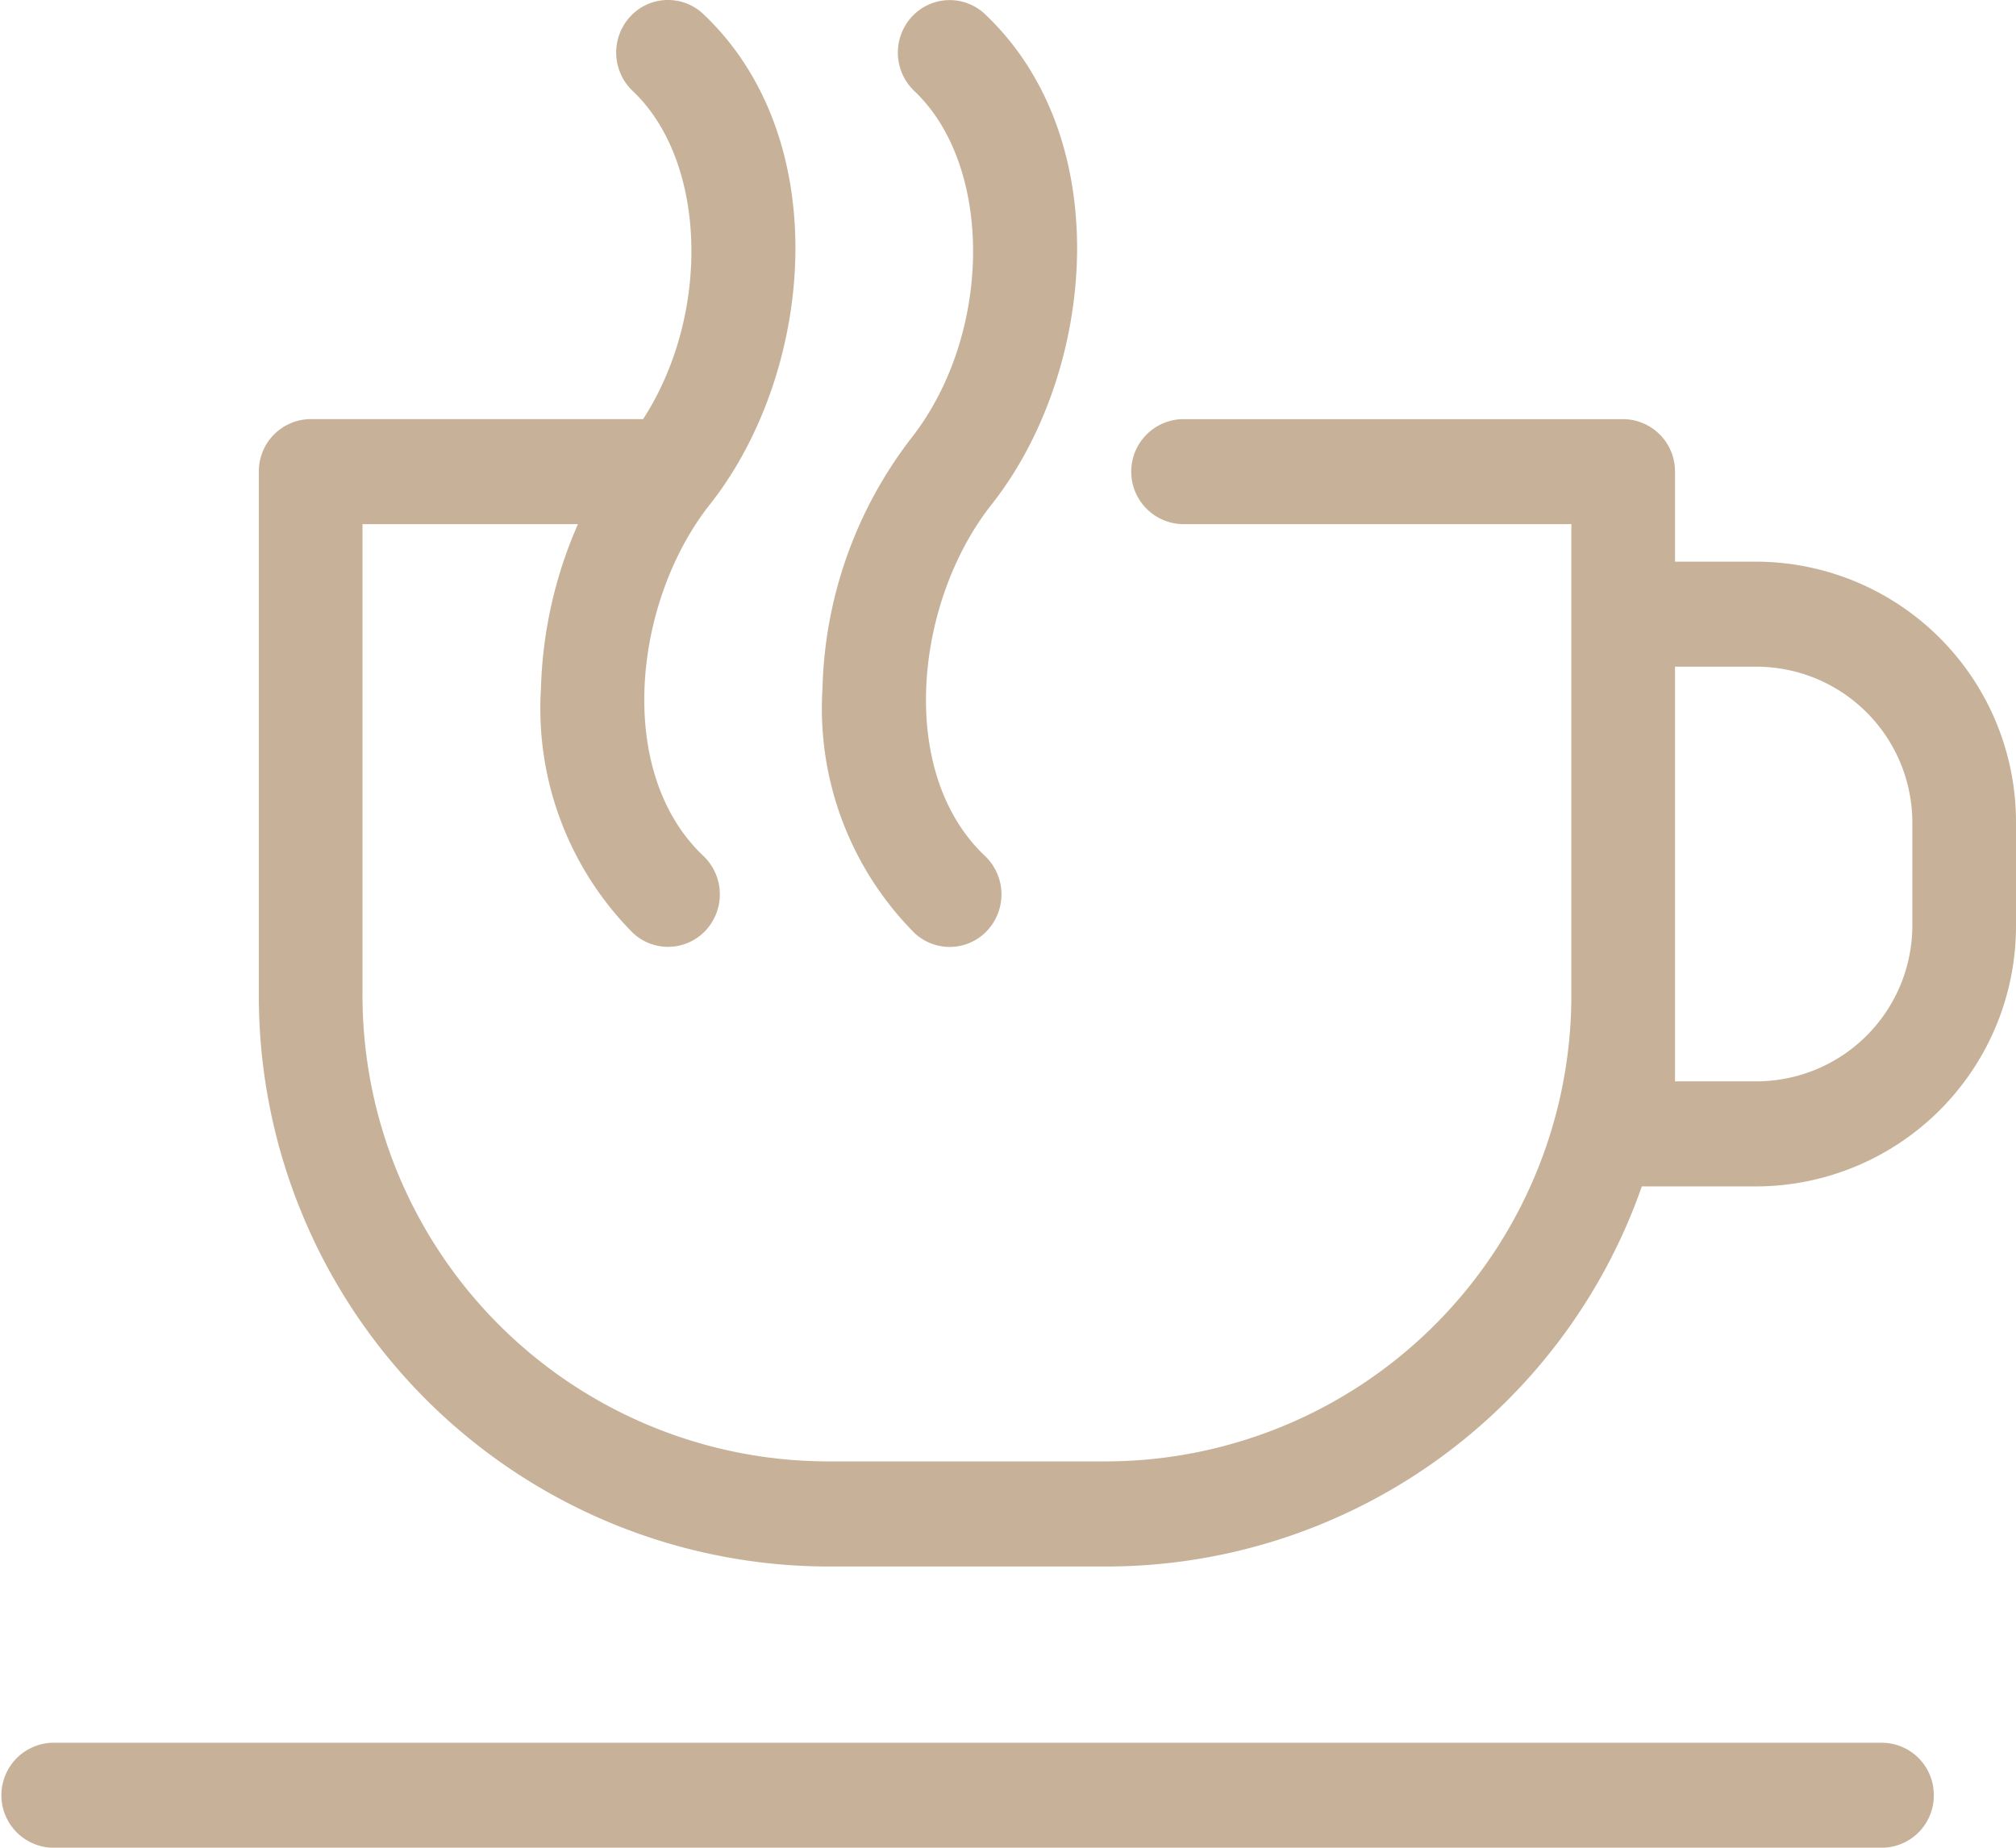 <svg xmlns="http://www.w3.org/2000/svg" width="48" height="43.999" viewBox="0 0 48 43.999"><path d="M782.043,3520.749a1.243,1.243,0,0,1-1.234,1.251H737.234a1.251,1.251,0,0,1,0-2.5h43.575A1.242,1.242,0,0,1,782.043,3520.749Zm-24.274-20.536a1.222,1.222,0,0,0,1.744-.061,1.264,1.264,0,0,0-.06-1.768c-2.115-2-1.663-6.07.155-8.369,2.467-3.12,3.01-8.684-.155-11.677a1.223,1.223,0,0,0-1.744.062,1.263,1.263,0,0,0,.061,1.768c1.9,1.8,1.858,5.823-.087,8.283a10.169,10.169,0,0,0-2.1,5.946A7.581,7.581,0,0,0,757.769,3500.213Zm26.231-2.6v2.4a6.2,6.2,0,0,1-6.154,6.239h-2.755a13.513,13.513,0,0,1-12.686,9.051h-6.766a13.585,13.585,0,0,1-13.476-13.662v-12.41a1.243,1.243,0,0,1,1.234-1.251h7.915c1.607-2.476,1.535-6.127-.249-7.815a1.263,1.263,0,0,1-.06-1.768,1.222,1.222,0,0,1,1.744-.061c3.164,2.993,2.622,8.557.155,11.677-1.819,2.3-2.271,6.368-.155,8.369a1.264,1.264,0,0,1,.061,1.768,1.223,1.223,0,0,1-1.744.061,7.583,7.583,0,0,1-2.184-5.817,10.408,10.408,0,0,1,.881-3.913h-5.13v11.159a11.1,11.1,0,0,0,11.008,11.16h6.766a11.1,11.1,0,0,0,11.008-11.16v-11.159h-9.278a1.251,1.251,0,0,1,0-2.5h10.512a1.243,1.243,0,0,1,1.234,1.251v2.143h1.965A6.2,6.2,0,0,1,784,3497.614Zm-2.468,0a3.716,3.716,0,0,0-3.686-3.737h-1.965v9.874h1.965a3.716,3.716,0,0,0,3.686-3.737Z" transform="translate(-736 -3478)" fill="#c7b299"/></svg>
